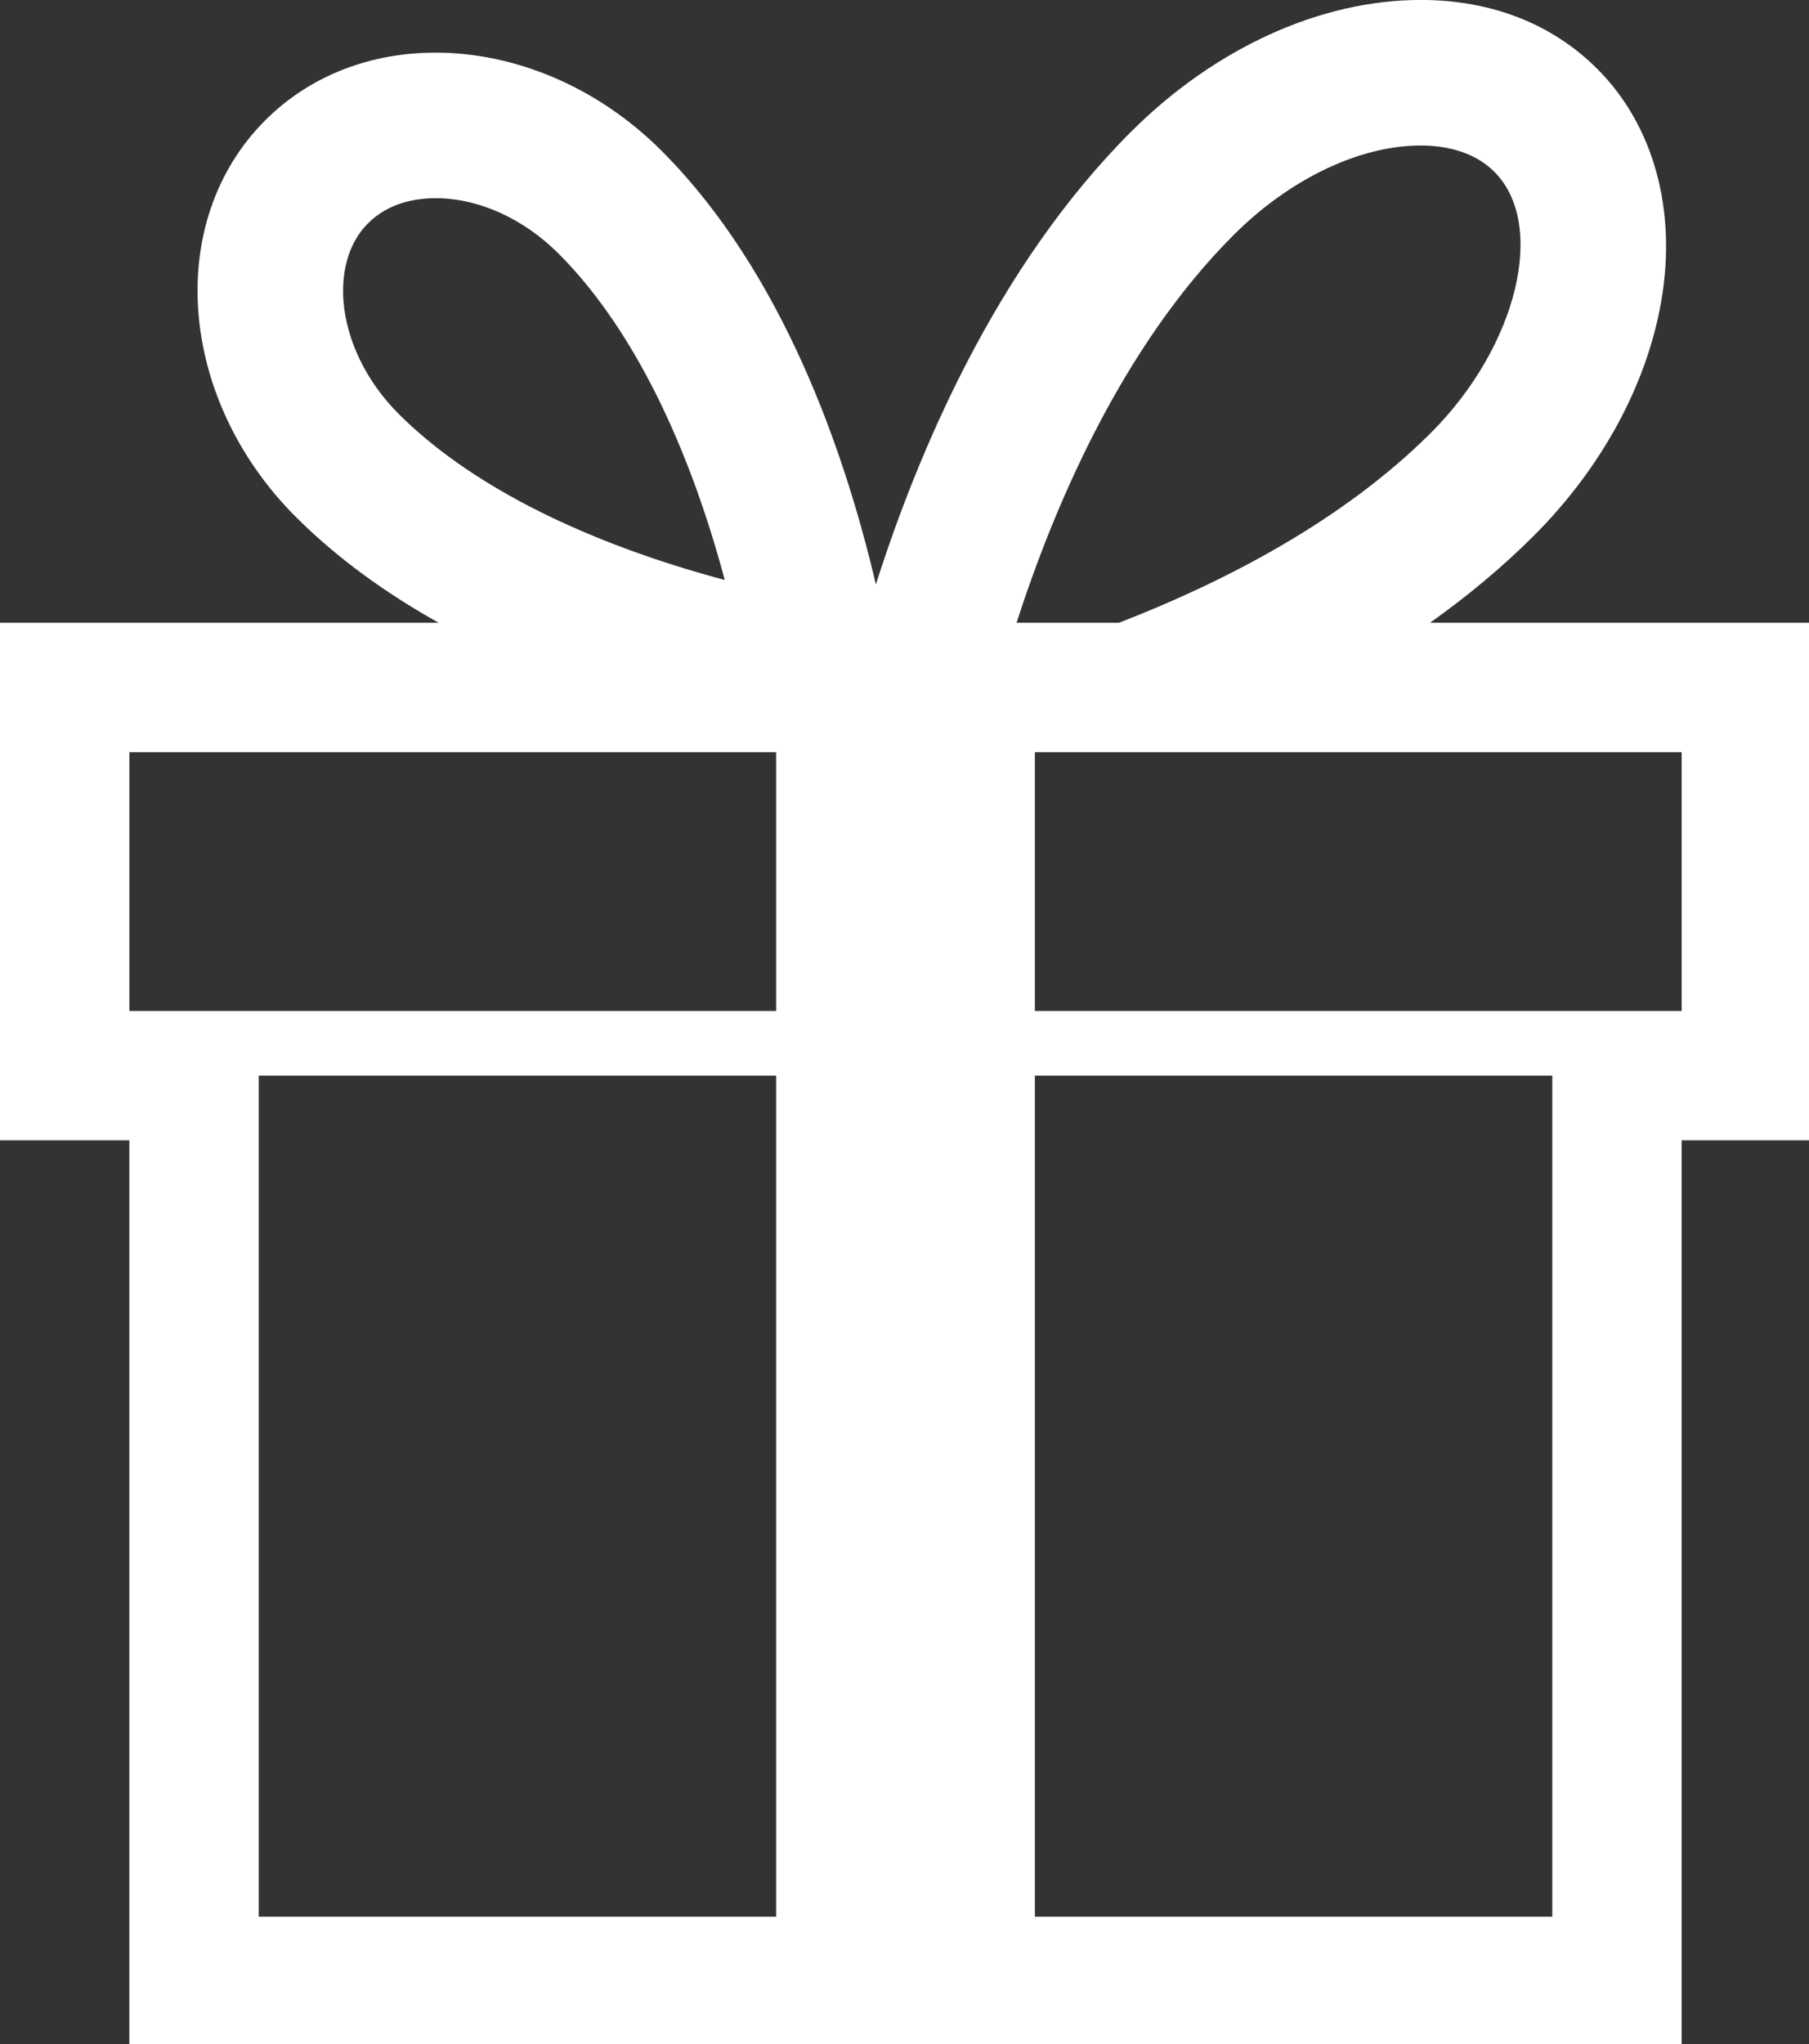 <svg xmlns="http://www.w3.org/2000/svg" xmlns:xlink="http://www.w3.org/1999/xlink" preserveAspectRatio="xMidYMid" width="447.5" height="505.5" viewBox="0 0 447.5 505.5">
  <rect x="0" y="0" width="447.5" height="505.5" fill="#333333" stroke="none"/>
  <defs>
    <style>
      .cls-1 {
        fill: #fff;
        fill-rule: evenodd;
      }
    </style>
  </defs>
  <path d="M353.758,154.013 C362.821,147.574 371.514,140.406 379.481,132.439 C396.181,115.738 407.353,95.189 410.936,74.578 C414.866,51.986 409.100,31.009 395.122,17.029 C383.972,5.880 368.867,-0.014 351.440,-0.014 C326.624,-0.014 300.478,11.897 279.710,32.666 C246.473,65.905 227.098,111.785 216.672,144.528 C208.952,111.626 193.569,67.205 163.663,37.299 C147.615,21.253 127.105,13.013 107.739,13.013 C91.912,13.013 76.849,18.515 65.609,29.757 C40.616,54.750 43.993,98.649 73.152,127.808 C83.548,138.204 95.701,146.840 108.512,154.014 L0.000,154.014 L0.000,282.014 L32.000,282.014 L32.000,506.014 L416.000,506.014 L416.000,282.013 L448.000,282.013 L448.000,154.013 L353.758,154.013 ZM305.163,58.122 C319.025,44.261 336.324,35.986 351.437,35.986 C356.788,35.986 364.291,37.113 369.663,42.485 C382.678,55.498 375.369,85.638 354.023,106.984 C332.049,128.956 302.493,144.068 276.806,154.013 L251.470,154.013 C260.755,125.240 277.500,85.785 305.163,58.122 ZM84.967,74.458 C84.616,69.898 84.942,61.334 91.065,55.212 C96.187,50.090 102.959,49.013 107.739,49.013 L107.739,49.013 C118.368,49.013 129.473,54.021 138.205,62.754 C155.141,79.689 169.088,106.639 178.539,140.692 C178.794,141.612 179.043,142.527 179.287,143.434 C178.379,143.192 177.464,142.943 176.544,142.686 C142.492,133.235 115.543,119.287 98.607,102.351 C90.693,94.438 85.722,84.271 84.967,74.458 ZM192.000,474.013 L64.000,474.013 L64.000,266.013 L192.000,266.013 L192.000,474.013 ZM192.000,250.013 L32.000,250.013 L32.000,186.013 L192.000,186.013 L192.000,250.013 ZM384.000,474.013 L256.000,474.013 L256.000,266.013 L384.000,266.013 L384.000,474.013 ZM416.000,250.013 L256.000,250.013 L256.000,186.013 L416.000,186.013 L416.000,250.013 Z" class="cls-1"/>
</svg>
